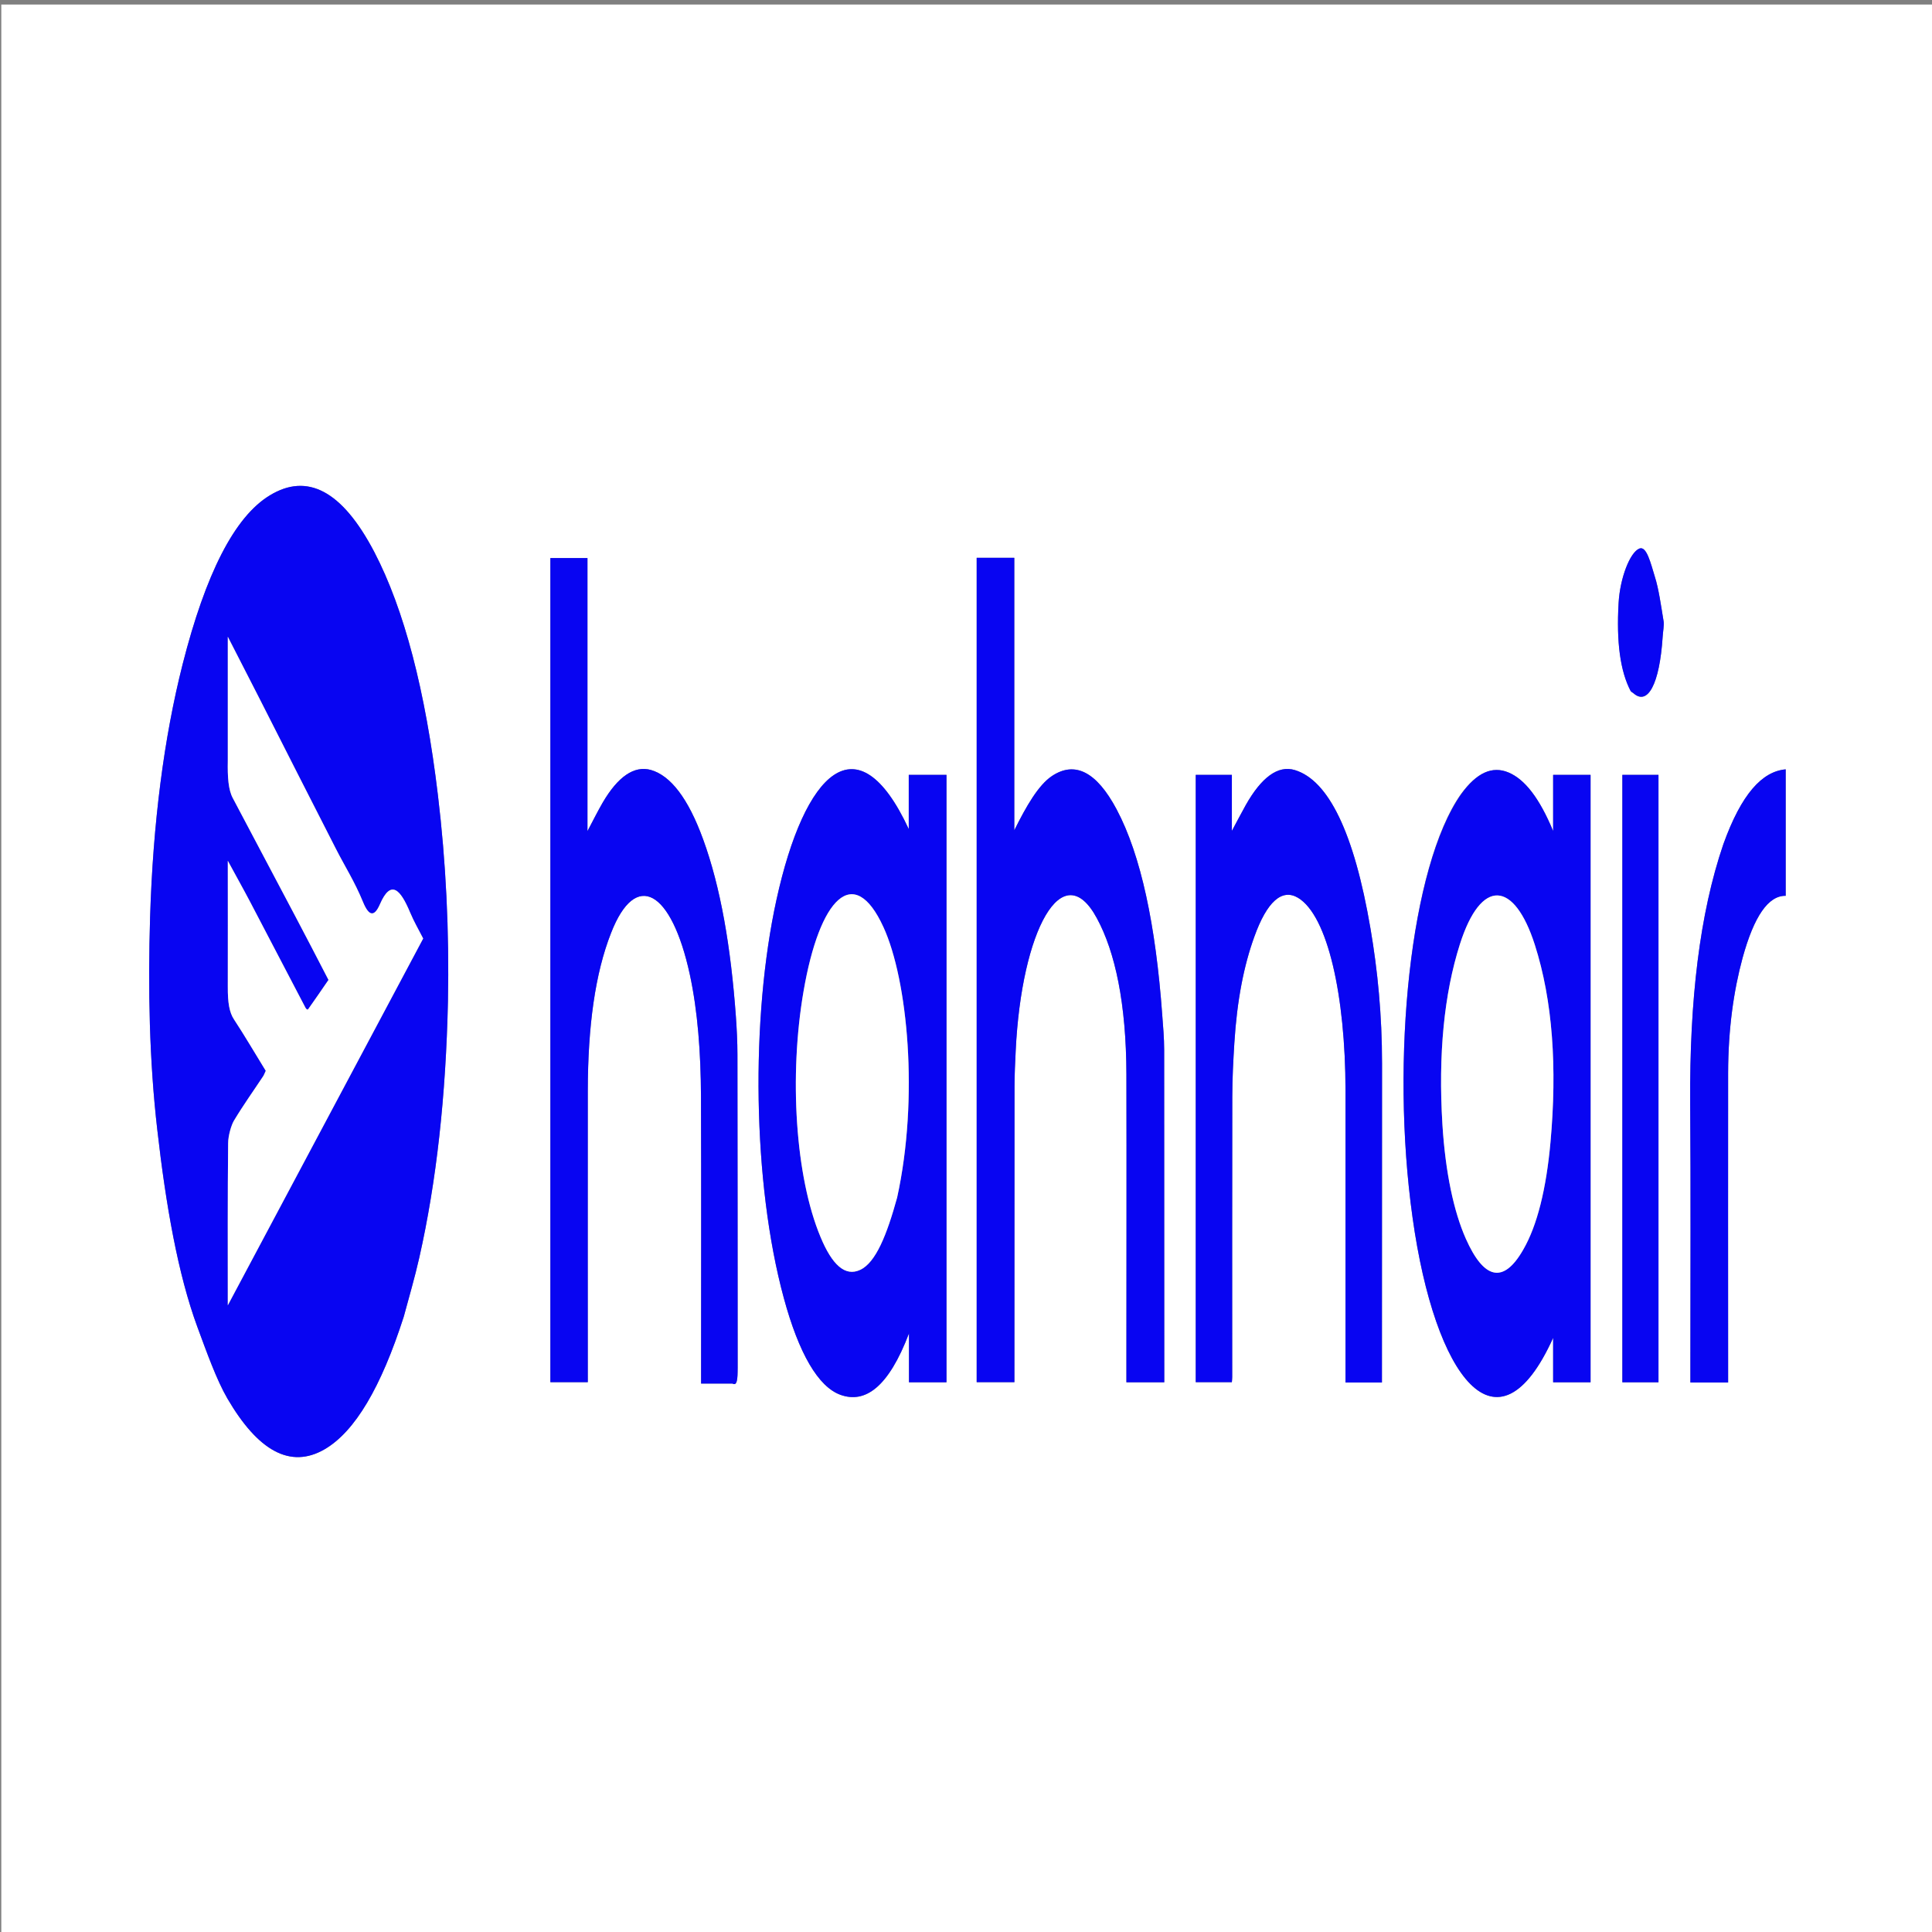 <svg xmlns="http://www.w3.org/2000/svg" version="1.1" width="70px" height="70px" viewBox="0 0 70 70"><rect x="0" y="0" width="70" height="70" fill="#808080" stroke="none"/><g id="surface1"><path d="M 48.75 70.148 C 32.5 70.148 16.277 70.148 0.047 70.148 C 0.047 46.824 0.047 23.5 0.047 0.164 C 23.379 0.164 46.711 0.164 70.043 0.164 C 70.043 23.492 70.043 46.82 70.043 70.148 C 62.953 70.148 55.863 70.148 48.75 70.148 M 14.637 47.68 C 14.824 46.98 15.023 46.312 15.191 45.57 C 15.816 42.809 16.156 39.688 16.23 36.285 C 16.281 33.727 16.156 31.215 15.867 28.812 C 15.414 25.012 14.641 22.074 13.566 20.008 C 12.387 17.75 11.117 17.133 9.781 17.945 C 8.496 18.719 7.449 20.793 6.617 24.066 C 5.938 26.742 5.543 29.828 5.438 33.23 C 5.359 35.82 5.41 38.434 5.699 40.934 C 6.012 43.684 6.449 46.168 7.148 48.07 C 7.496 49.012 7.848 50 8.242 50.676 C 9.344 52.562 10.516 53.23 11.758 52.512 C 12.863 51.871 13.809 50.258 14.637 47.68 M 34.293 37.594 C 34.293 34.418 34.293 31.242 34.293 28.074 C 33.824 28.074 33.379 28.074 32.926 28.074 C 32.926 28.754 32.926 29.387 32.926 30.039 C 31.066 26.035 29.148 27.969 28.133 32.598 C 27.195 36.875 27.262 42.844 28.398 47.027 C 28.941 49.031 29.645 50.25 30.457 50.539 C 31.344 50.855 32.188 50.273 32.934 48.312 C 32.934 48.988 32.934 49.543 32.934 50.082 C 33.395 50.082 33.84 50.082 34.293 50.082 C 34.293 45.938 34.293 41.84 34.293 37.594 M 52.926 28.777 C 51.102 31.375 50.371 38.363 51.18 44.117 C 51.988 49.918 54.254 52.938 56.273 48.473 C 56.273 49.047 56.273 49.57 56.273 50.082 C 56.742 50.082 57.188 50.082 57.629 50.082 C 57.629 42.715 57.629 35.391 57.629 28.074 C 57.172 28.074 56.727 28.074 56.273 28.074 C 56.273 28.754 56.273 29.387 56.273 30.109 C 55.777 28.918 55.25 28.238 54.656 27.988 C 54.066 27.742 53.504 27.992 52.926 28.777 M 35.387 24.988 C 35.387 33.355 35.387 41.723 35.387 50.078 C 35.859 50.078 36.305 50.078 36.754 50.078 C 36.754 46.477 36.754 42.922 36.758 39.363 C 36.758 38.934 36.781 38.496 36.801 38.066 C 37.012 33.691 38.504 30.969 39.742 33.27 C 40.406 34.492 40.805 36.363 40.812 38.922 C 40.82 42.383 40.812 45.84 40.812 49.301 C 40.812 49.562 40.812 49.824 40.812 50.082 C 41.285 50.082 41.727 50.082 42.184 50.082 C 42.184 46.035 42.184 42.035 42.18 38.035 C 42.18 37.609 42.141 37.18 42.109 36.758 C 41.875 33.539 41.344 30.992 40.457 29.324 C 39.727 27.953 38.941 27.566 38.113 28.117 C 37.625 28.445 37.191 29.195 36.75 30.082 C 36.75 26.75 36.75 23.484 36.75 20.211 C 36.285 20.211 35.844 20.211 35.387 20.211 C 35.387 21.785 35.387 23.312 35.387 24.988 M 26.555 50.129 C 26.707 50.223 26.727 49.977 26.727 49.551 C 26.723 45.77 26.727 41.988 26.719 38.211 C 26.719 37.754 26.695 37.293 26.664 36.848 C 26.48 34.297 26.105 32.137 25.48 30.422 C 24.93 28.906 24.289 28.102 23.586 27.898 C 22.977 27.727 22.387 28.141 21.84 29.074 C 21.66 29.383 21.488 29.73 21.285 30.113 C 21.285 26.746 21.285 23.473 21.285 20.219 C 20.824 20.219 20.379 20.219 19.941 20.219 C 19.941 30.211 19.941 40.152 19.941 50.078 C 20.402 50.078 20.844 50.078 21.297 50.078 C 21.297 46.52 21.293 43.016 21.297 39.508 C 21.301 37.184 21.562 35.27 22.141 33.801 C 23.035 31.508 24.328 32.25 24.992 35.301 C 25.281 36.637 25.391 38.145 25.398 39.723 C 25.41 42.934 25.402 46.148 25.402 49.359 C 25.402 49.598 25.402 49.836 25.402 50.129 C 25.785 50.129 26.148 50.129 26.555 50.129 M 43.324 30.922 C 43.324 37.312 43.324 43.703 43.324 50.078 C 43.777 50.078 44.207 50.078 44.633 50.078 C 44.641 49.984 44.645 49.938 44.645 49.891 C 44.645 46.504 44.641 43.117 44.648 39.734 C 44.648 39.086 44.684 38.43 44.723 37.789 C 44.82 36.234 45.07 34.98 45.445 33.945 C 45.906 32.656 46.453 32.188 47.027 32.527 C 48.113 33.176 48.746 36.105 48.75 39.496 C 48.75 42.781 48.75 46.07 48.75 49.355 C 48.75 49.594 48.75 49.836 48.75 50.09 C 49.215 50.09 49.66 50.09 50.07 50.09 C 50.07 46.211 50.07 42.371 50.074 38.535 C 50.074 36.773 49.914 35.16 49.656 33.648 C 49.062 30.156 48.129 28.273 46.918 27.902 C 46.297 27.711 45.695 28.18 45.137 29.168 C 44.977 29.453 44.82 29.758 44.633 30.105 C 44.633 29.34 44.633 28.707 44.633 28.074 C 44.191 28.074 43.762 28.074 43.324 28.074 C 43.324 29 43.324 29.887 43.324 30.922 M 62.43 30.621 C 61.578 33.113 61.215 36.246 61.238 39.949 C 61.262 43.059 61.246 46.172 61.246 49.285 C 61.246 49.547 61.246 49.812 61.246 50.09 C 61.711 50.09 62.152 50.09 62.613 50.09 C 62.613 49.809 62.613 49.566 62.613 49.324 C 62.613 45.844 62.609 42.359 62.613 38.879 C 62.617 37.266 62.816 35.891 63.137 34.707 C 63.551 33.199 64.07 32.445 64.699 32.457 C 64.699 30.93 64.699 29.434 64.699 27.875 C 63.852 27.949 63.098 28.754 62.43 30.621 M 58.781 30.922 C 58.781 37.309 58.781 43.695 58.781 50.082 C 59.234 50.082 59.664 50.082 60.09 50.082 C 60.09 42.719 60.09 35.395 60.09 28.074 C 59.648 28.074 59.223 28.074 58.781 28.074 C 58.781 29.004 58.781 29.887 58.781 30.922 M 59.102 25.059 C 59.129 25.082 59.16 25.098 59.188 25.121 C 59.695 25.566 60.129 24.809 60.242 23.066 C 60.254 22.879 60.297 22.645 60.277 22.52 C 60.184 21.953 60.098 21.328 59.957 20.891 C 59.809 20.41 59.66 19.77 59.398 19.875 C 59.055 20.012 58.695 20.949 58.645 21.844 C 58.562 23.262 58.703 24.324 59.102 25.059 Z M 59.102 25.059 " style=" stroke:none;fill-rule:nonzero;fill:rgb(100%,100%,100%);fill-opacity:1;"/><path d="M 14.625 47.719 C 13.809 50.258 12.863 51.871 11.758 52.512 C 10.516 53.23 9.344 52.562 8.242 50.676 C 7.848 50 7.496 49.012 7.148 48.07 C 6.449 46.168 6.012 43.684 5.699 40.934 C 5.41 38.434 5.359 35.82 5.438 33.23 C 5.543 29.828 5.938 26.742 6.617 24.066 C 7.449 20.793 8.496 18.719 9.781 17.945 C 11.117 17.133 12.387 17.75 13.566 20.008 C 14.641 22.074 15.414 25.012 15.867 28.812 C 16.156 31.215 16.281 33.727 16.23 36.285 C 16.156 39.688 15.816 42.809 15.191 45.57 C 15.023 46.312 14.824 46.98 14.625 47.719 M 8.254 27.617 C 8.242 28.156 8.273 28.621 8.438 28.922 C 9.195 30.348 9.953 31.781 10.711 33.219 C 11.098 33.949 11.48 34.691 11.902 35.504 C 11.633 35.895 11.402 36.234 11.168 36.562 C 11.141 36.598 11.098 36.566 11.07 36.516 C 10.402 35.246 9.738 33.961 9.07 32.691 C 8.812 32.199 8.547 31.73 8.254 31.188 C 8.254 32.805 8.258 34.281 8.254 35.754 C 8.25 36.332 8.312 36.688 8.48 36.938 C 8.863 37.52 9.234 38.156 9.629 38.797 C 9.582 38.898 9.559 38.961 9.531 39 C 9.18 39.531 8.82 40.031 8.473 40.609 C 8.383 40.762 8.266 41.141 8.266 41.43 C 8.246 43.324 8.254 45.223 8.254 47.293 C 10.629 42.832 12.973 38.434 15.332 34.004 C 15.16 33.668 15 33.398 14.859 33.062 C 14.512 32.23 14.164 31.844 13.766 32.762 C 13.57 33.211 13.375 33.223 13.152 32.68 C 12.848 31.938 12.496 31.395 12.168 30.75 C 11.246 28.945 10.324 27.133 9.406 25.32 C 9.031 24.586 8.652 23.852 8.254 23.07 C 8.254 24.617 8.254 26.047 8.254 27.617 Z M 8.254 27.617 " style=" stroke:none;fill-rule:nonzero;fill:rgb(3.137%,1.961%,94.902%);fill-opacity:1;"/><path d="M 34.293 37.668 C 34.293 41.84 34.293 45.938 34.293 50.082 C 33.84 50.082 33.395 50.082 32.934 50.082 C 32.934 49.543 32.934 48.988 32.934 48.312 C 32.188 50.273 31.344 50.855 30.457 50.539 C 29.645 50.25 28.941 49.031 28.398 47.027 C 27.262 42.844 27.195 36.875 28.133 32.598 C 29.148 27.969 31.066 26.035 32.926 30.039 C 32.926 29.387 32.926 28.754 32.926 28.074 C 33.379 28.074 33.824 28.074 34.293 28.074 C 34.293 31.242 34.293 34.418 34.293 37.668 M 32.512 43.348 C 33.297 39.77 32.887 35.504 32.008 33.59 C 30.938 31.254 29.695 32.527 29.113 35.922 C 28.586 38.984 28.816 42.637 29.73 44.82 C 30.148 45.828 30.621 46.266 31.168 46.008 C 31.734 45.742 32.133 44.738 32.512 43.348 Z M 32.512 43.348 " style=" stroke:none;fill-rule:nonzero;fill:rgb(3.137%,1.961%,94.902%);fill-opacity:1;"/><path d="M 52.945 28.77 C 53.504 27.992 54.066 27.742 54.656 27.988 C 55.25 28.238 55.777 28.918 56.273 30.109 C 56.273 29.387 56.273 28.754 56.273 28.074 C 56.727 28.074 57.172 28.074 57.629 28.074 C 57.629 35.391 57.629 42.715 57.629 50.082 C 57.188 50.082 56.742 50.082 56.273 50.082 C 56.273 49.57 56.273 49.047 56.273 48.473 C 54.254 52.938 51.988 49.918 51.18 44.117 C 50.371 38.363 51.102 31.375 52.945 28.77 M 55.203 45.242 C 55.695 44.402 56.023 43.082 56.176 41.391 C 56.422 38.676 56.258 36.258 55.609 34.23 C 54.863 31.906 53.664 31.797 52.895 34.211 C 52.324 36.004 52.105 38.199 52.262 40.746 C 52.371 42.492 52.676 43.902 53.109 44.879 C 53.754 46.332 54.461 46.555 55.203 45.242 Z M 55.203 45.242 " style=" stroke:none;fill-rule:nonzero;fill:rgb(3.137%,1.961%,94.902%);fill-opacity:1;"/><path d="M 35.387 24.914 C 35.387 23.312 35.387 21.785 35.387 20.211 C 35.844 20.211 36.285 20.211 36.75 20.211 C 36.75 23.484 36.75 26.75 36.75 30.082 C 37.191 29.195 37.625 28.445 38.113 28.117 C 38.941 27.566 39.727 27.953 40.457 29.324 C 41.344 30.992 41.875 33.539 42.109 36.758 C 42.141 37.18 42.18 37.609 42.18 38.035 C 42.184 42.035 42.184 46.035 42.184 50.082 C 41.727 50.082 41.285 50.082 40.812 50.082 C 40.812 49.824 40.812 49.562 40.812 49.301 C 40.812 45.84 40.82 42.383 40.812 38.922 C 40.805 36.363 40.406 34.492 39.742 33.27 C 38.504 30.969 37.012 33.691 36.801 38.066 C 36.781 38.496 36.758 38.934 36.758 39.363 C 36.754 42.922 36.754 46.477 36.754 50.078 C 36.305 50.078 35.859 50.078 35.387 50.078 C 35.387 41.723 35.387 33.355 35.387 24.914 Z M 35.387 24.914 " style=" stroke:none;fill-rule:nonzero;fill:rgb(3.137%,1.961%,94.902%);fill-opacity:1;"/><path d="M 26.535 50.129 C 26.148 50.129 25.785 50.129 25.402 50.129 C 25.402 49.836 25.402 49.598 25.402 49.359 C 25.402 46.148 25.41 42.934 25.398 39.723 C 25.391 38.145 25.281 36.637 24.992 35.301 C 24.328 32.25 23.035 31.508 22.141 33.801 C 21.562 35.27 21.301 37.184 21.297 39.508 C 21.293 43.016 21.297 46.52 21.297 50.078 C 20.844 50.078 20.402 50.078 19.941 50.078 C 19.941 40.152 19.941 30.211 19.941 20.219 C 20.379 20.219 20.824 20.219 21.285 20.219 C 21.285 23.473 21.285 26.746 21.285 30.113 C 21.488 29.73 21.66 29.383 21.84 29.074 C 22.387 28.141 22.977 27.727 23.586 27.898 C 24.289 28.102 24.93 28.906 25.48 30.422 C 26.105 32.137 26.48 34.297 26.664 36.848 C 26.695 37.293 26.719 37.754 26.719 38.211 C 26.727 41.988 26.723 45.77 26.727 49.551 C 26.727 49.977 26.707 50.223 26.535 50.129 Z M 26.535 50.129 " style=" stroke:none;fill-rule:nonzero;fill:rgb(3.137%,1.961%,94.902%);fill-opacity:1;"/><path d="M 43.324 30.848 C 43.324 29.887 43.324 29 43.324 28.074 C 43.762 28.074 44.191 28.074 44.633 28.074 C 44.633 28.707 44.633 29.34 44.633 30.105 C 44.82 29.758 44.977 29.453 45.137 29.168 C 45.695 28.18 46.297 27.711 46.918 27.902 C 48.129 28.273 49.062 30.156 49.656 33.648 C 49.914 35.16 50.074 36.773 50.074 38.535 C 50.07 42.371 50.07 46.211 50.07 50.09 C 49.66 50.09 49.215 50.09 48.75 50.09 C 48.75 49.836 48.75 49.594 48.75 49.355 C 48.75 46.07 48.75 42.781 48.75 39.496 C 48.746 36.105 48.113 33.176 47.027 32.527 C 46.453 32.188 45.906 32.656 45.445 33.945 C 45.07 34.98 44.82 36.234 44.723 37.789 C 44.684 38.43 44.648 39.086 44.648 39.734 C 44.641 43.117 44.645 46.504 44.645 49.891 C 44.645 49.938 44.641 49.984 44.633 50.078 C 44.207 50.078 43.777 50.078 43.324 50.078 C 43.324 43.703 43.324 37.312 43.324 30.848 Z M 43.324 30.848 " style=" stroke:none;fill-rule:nonzero;fill:rgb(3.137%,1.961%,94.902%);fill-opacity:1;"/><path d="M 62.441 30.582 C 63.098 28.754 63.852 27.949 64.699 27.875 C 64.699 29.434 64.699 30.93 64.699 32.457 C 64.07 32.445 63.551 33.199 63.137 34.707 C 62.816 35.891 62.617 37.266 62.613 38.879 C 62.609 42.359 62.613 45.844 62.613 49.324 C 62.613 49.566 62.613 49.809 62.613 50.09 C 62.152 50.09 61.711 50.09 61.246 50.09 C 61.246 49.812 61.246 49.547 61.246 49.285 C 61.246 46.172 61.262 43.059 61.238 39.949 C 61.215 36.246 61.578 33.113 62.441 30.582 Z M 62.441 30.582 " style=" stroke:none;fill-rule:nonzero;fill:rgb(3.137%,1.961%,94.902%);fill-opacity:1;"/><path d="M 58.781 30.848 C 58.781 29.887 58.781 29.004 58.781 28.074 C 59.223 28.074 59.648 28.074 60.09 28.074 C 60.09 35.395 60.09 42.719 60.09 50.082 C 59.664 50.082 59.234 50.082 58.781 50.082 C 58.781 43.695 58.781 37.309 58.781 30.848 Z M 58.781 30.848 " style=" stroke:none;fill-rule:nonzero;fill:rgb(3.137%,1.961%,94.902%);fill-opacity:1;"/><path d="M 59.082 25.043 C 58.703 24.324 58.562 23.262 58.645 21.844 C 58.695 20.949 59.055 20.012 59.398 19.875 C 59.66 19.77 59.809 20.41 59.957 20.891 C 60.098 21.328 60.184 21.953 60.277 22.52 C 60.297 22.645 60.254 22.879 60.242 23.066 C 60.129 24.809 59.695 25.566 59.188 25.121 C 59.16 25.098 59.129 25.082 59.082 25.043 Z M 59.082 25.043 " style=" stroke:none;fill-rule:nonzero;fill:rgb(3.137%,1.961%,94.902%);fill-opacity:1;"/><path d="M 8.254 27.547 C 8.254 26.047 8.254 24.617 8.254 23.07 C 8.652 23.852 9.031 24.586 9.406 25.32 C 10.324 27.133 11.246 28.945 12.168 30.75 C 12.496 31.395 12.848 31.938 13.152 32.68 C 13.375 33.223 13.57 33.211 13.766 32.762 C 14.164 31.844 14.512 32.23 14.859 33.062 C 15 33.398 15.16 33.668 15.332 34.004 C 12.973 38.434 10.629 42.832 8.254 47.293 C 8.254 45.223 8.246 43.324 8.266 41.43 C 8.266 41.141 8.383 40.762 8.473 40.609 C 8.82 40.031 9.18 39.531 9.531 39 C 9.559 38.961 9.582 38.898 9.629 38.797 C 9.234 38.156 8.863 37.52 8.48 36.938 C 8.312 36.688 8.25 36.332 8.254 35.754 C 8.258 34.281 8.254 32.805 8.254 31.188 C 8.547 31.73 8.812 32.199 9.07 32.691 C 9.738 33.961 10.402 35.246 11.07 36.516 C 11.098 36.566 11.141 36.598 11.168 36.562 C 11.402 36.234 11.633 35.895 11.902 35.504 C 11.48 34.691 11.098 33.949 10.711 33.219 C 9.953 31.781 9.195 30.348 8.438 28.922 C 8.273 28.621 8.242 28.156 8.254 27.547 Z M 8.254 27.547 " style=" stroke:none;fill-rule:nonzero;fill:rgb(100%,100%,100%);fill-opacity:1;"/><path d="M 32.504 43.395 C 32.133 44.738 31.734 45.742 31.168 46.008 C 30.621 46.266 30.148 45.828 29.73 44.82 C 28.816 42.637 28.586 38.984 29.113 35.922 C 29.695 32.527 30.938 31.254 32.008 33.59 C 32.887 35.504 33.297 39.77 32.504 43.395 Z M 32.504 43.395 " style=" stroke:none;fill-rule:nonzero;fill:rgb(100%,100%,100%);fill-opacity:1;"/><path d="M 55.191 45.277 C 54.461 46.555 53.754 46.332 53.109 44.879 C 52.676 43.902 52.371 42.492 52.262 40.746 C 52.105 38.199 52.324 36.004 52.895 34.211 C 53.664 31.797 54.863 31.906 55.609 34.23 C 56.258 36.258 56.422 38.676 56.176 41.391 C 56.023 43.082 55.695 44.402 55.191 45.277 Z M 55.191 45.277 " style=" stroke:none;fill-rule:nonzero;fill:rgb(100%,100%,100%);fill-opacity:1;"/></g></svg>